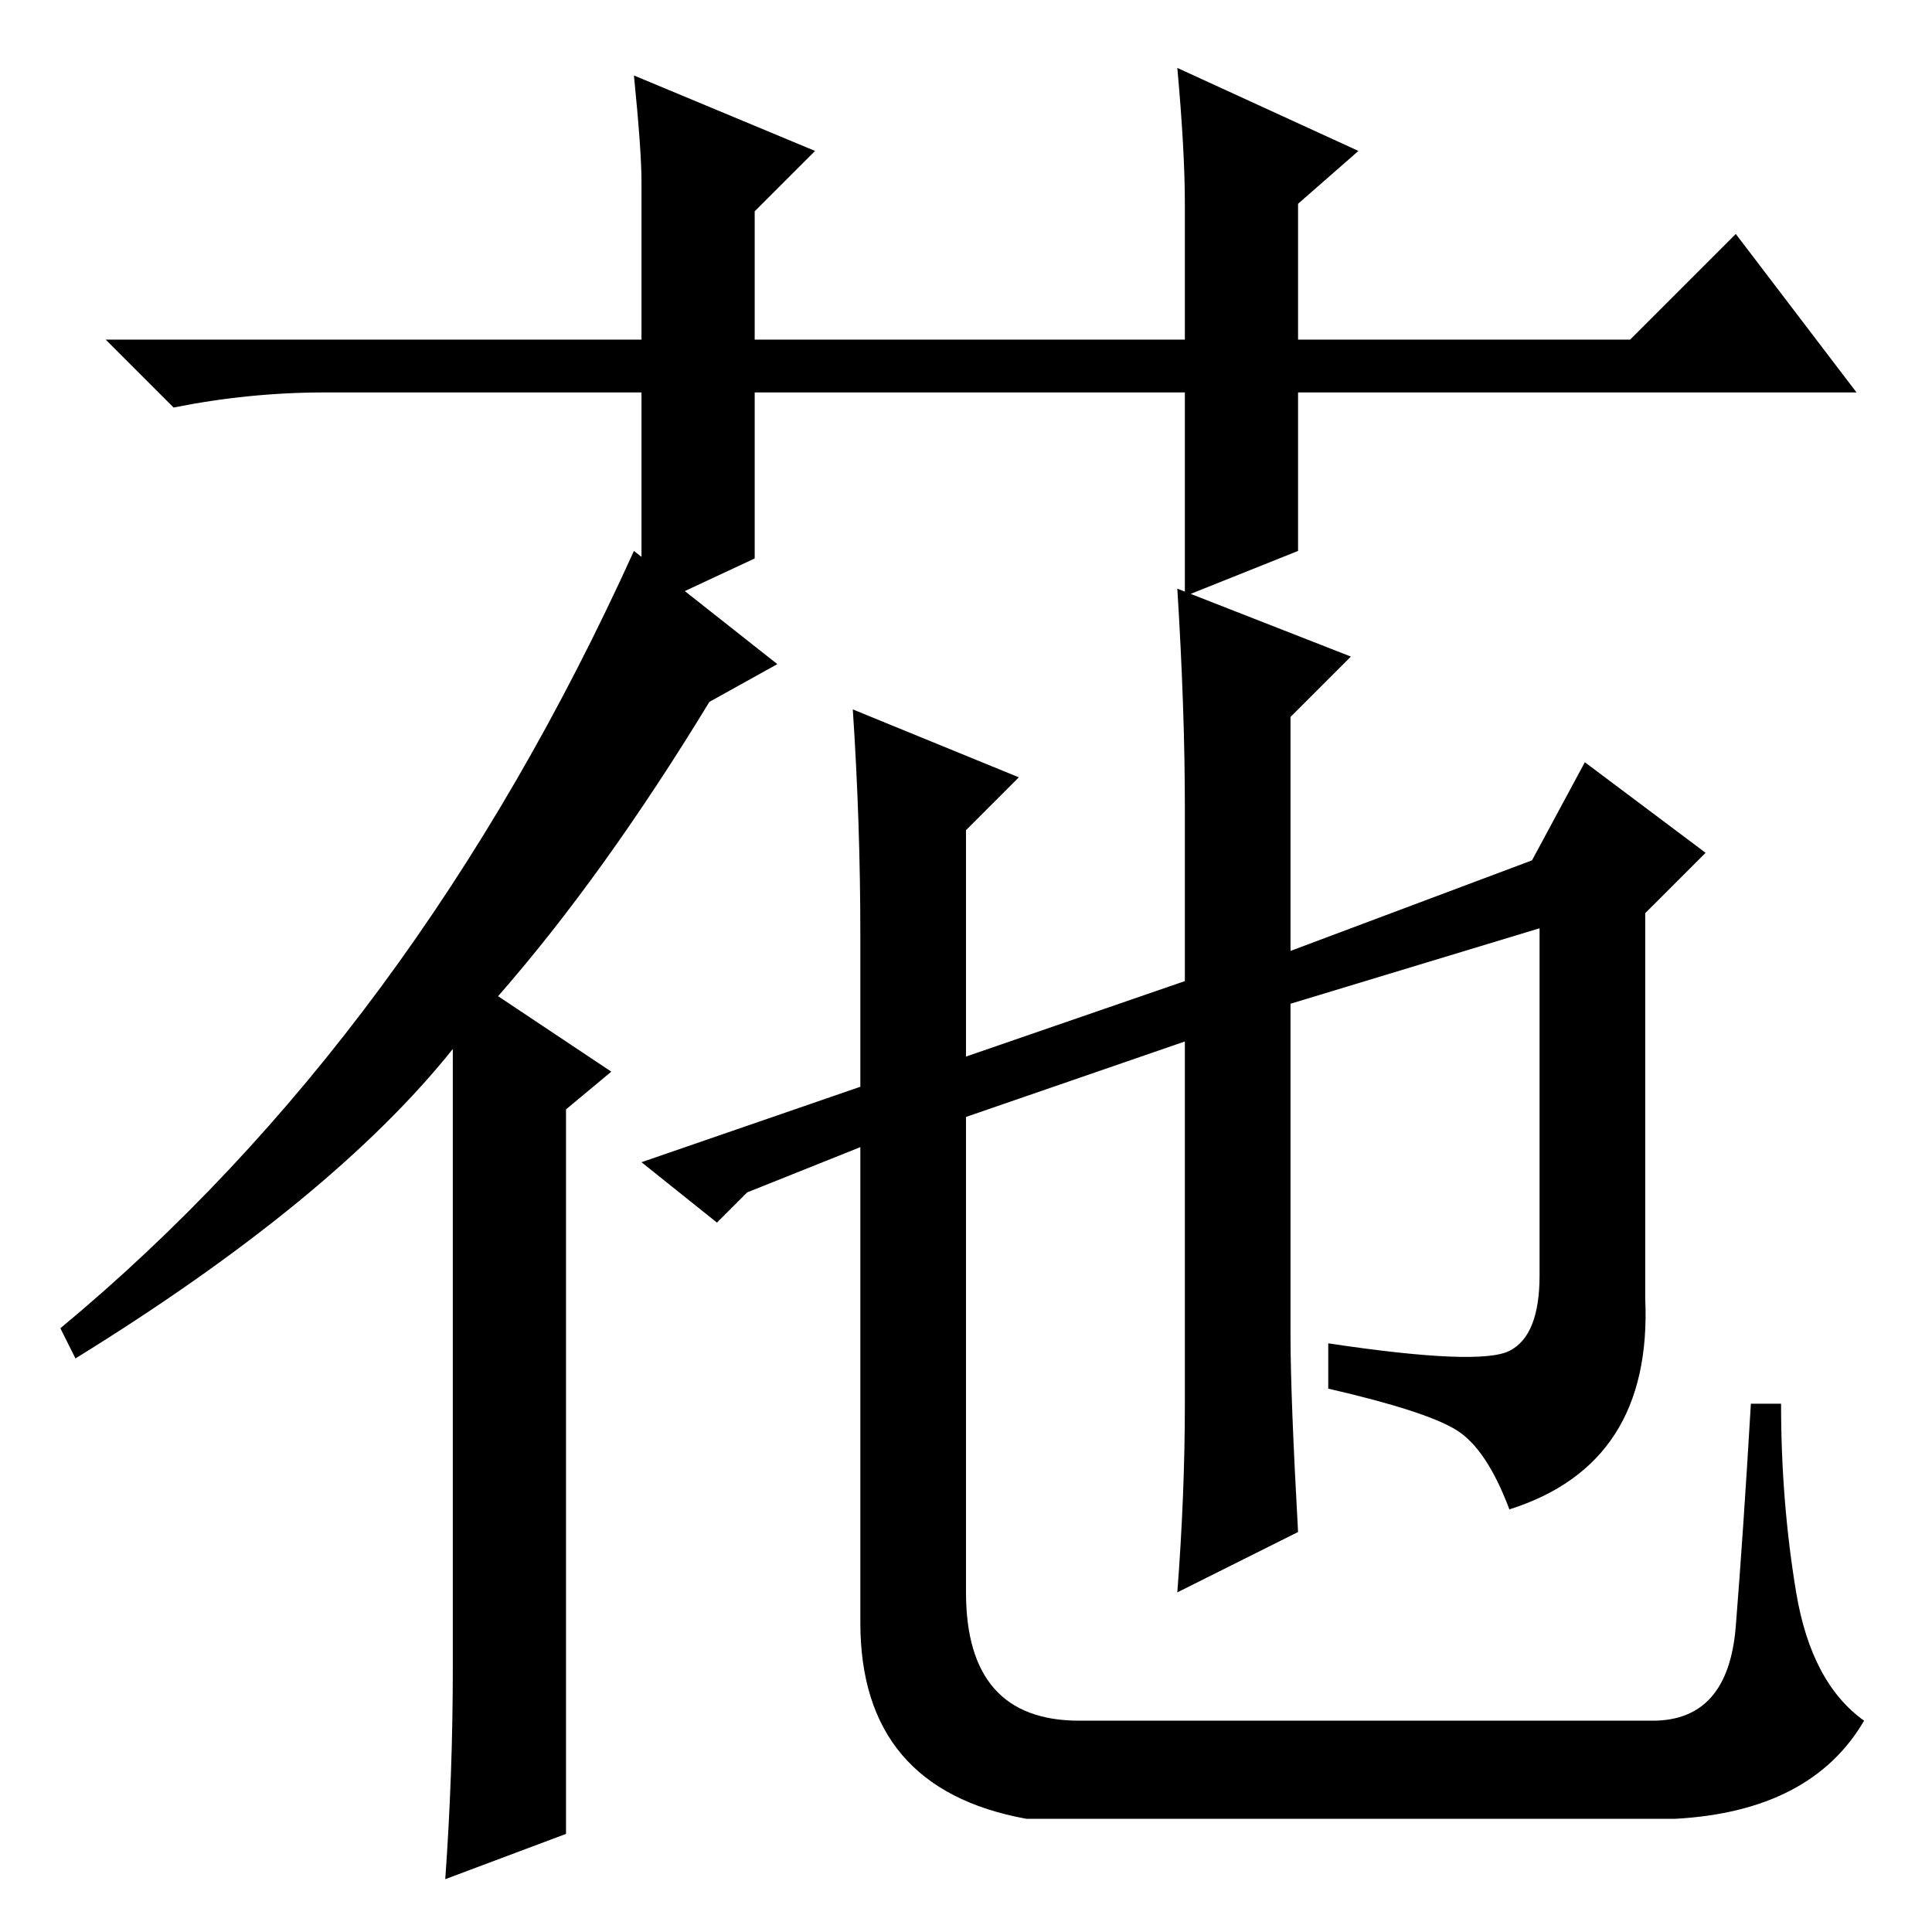 <?xml version="1.0" standalone="no"?>
<!DOCTYPE svg PUBLIC "-//W3C//DTD SVG 1.1//EN" "http://www.w3.org/Graphics/SVG/1.1/DTD/svg11.dtd" >
<svg xmlns="http://www.w3.org/2000/svg" xmlns:xlink="http://www.w3.org/1999/xlink" version="1.1" viewBox="0 -36 256 256">
  <g transform="matrix(1 0 0 -1 0 220)">
   <path fill="currentColor"
d="M157 177v27h-57v-22l-15 -7v29h-42q-10 0 -20 -2l-9 9h71v21q0 4 -1 14l24 -10l-8 -8v-17h57v18q0 7 -1 18l24 -11l-8 -7v-18h44l14 14l16 -21h-74v-21zM113 162l22 -9l-7 -7v-30l29 10v23q0 13 -1 29l23 -9l-8 -8v-31l32 12l7 13l16 -12l-8 -8v-51q1 -22 -18 -28
q-3 8 -7 10.5t-17 5.5v6q20 -3 24 -1t4 10v46l-33 -10v-44q0 -8 1 -26l-16 -8q1 13 1 25v48l-29 -10v-63q0 -17 15 -17h76q10 0 11 12.5t2 29.5h4q0 -13 2 -25t9 -17q-7 -12 -25 -13h-86q-22 4 -22 26v63l-15 -6l-4 -4l-10 8l29 10v20q0 15 -1 30zM103 168l-9 -5
q-14 -23 -28 -39l15 -10l-6 -5v-96l-16 -6q1 14 1 28v82q-16 -20 -50 -41l-2 4q47 39 76 103z" />
  </g>

</svg>
